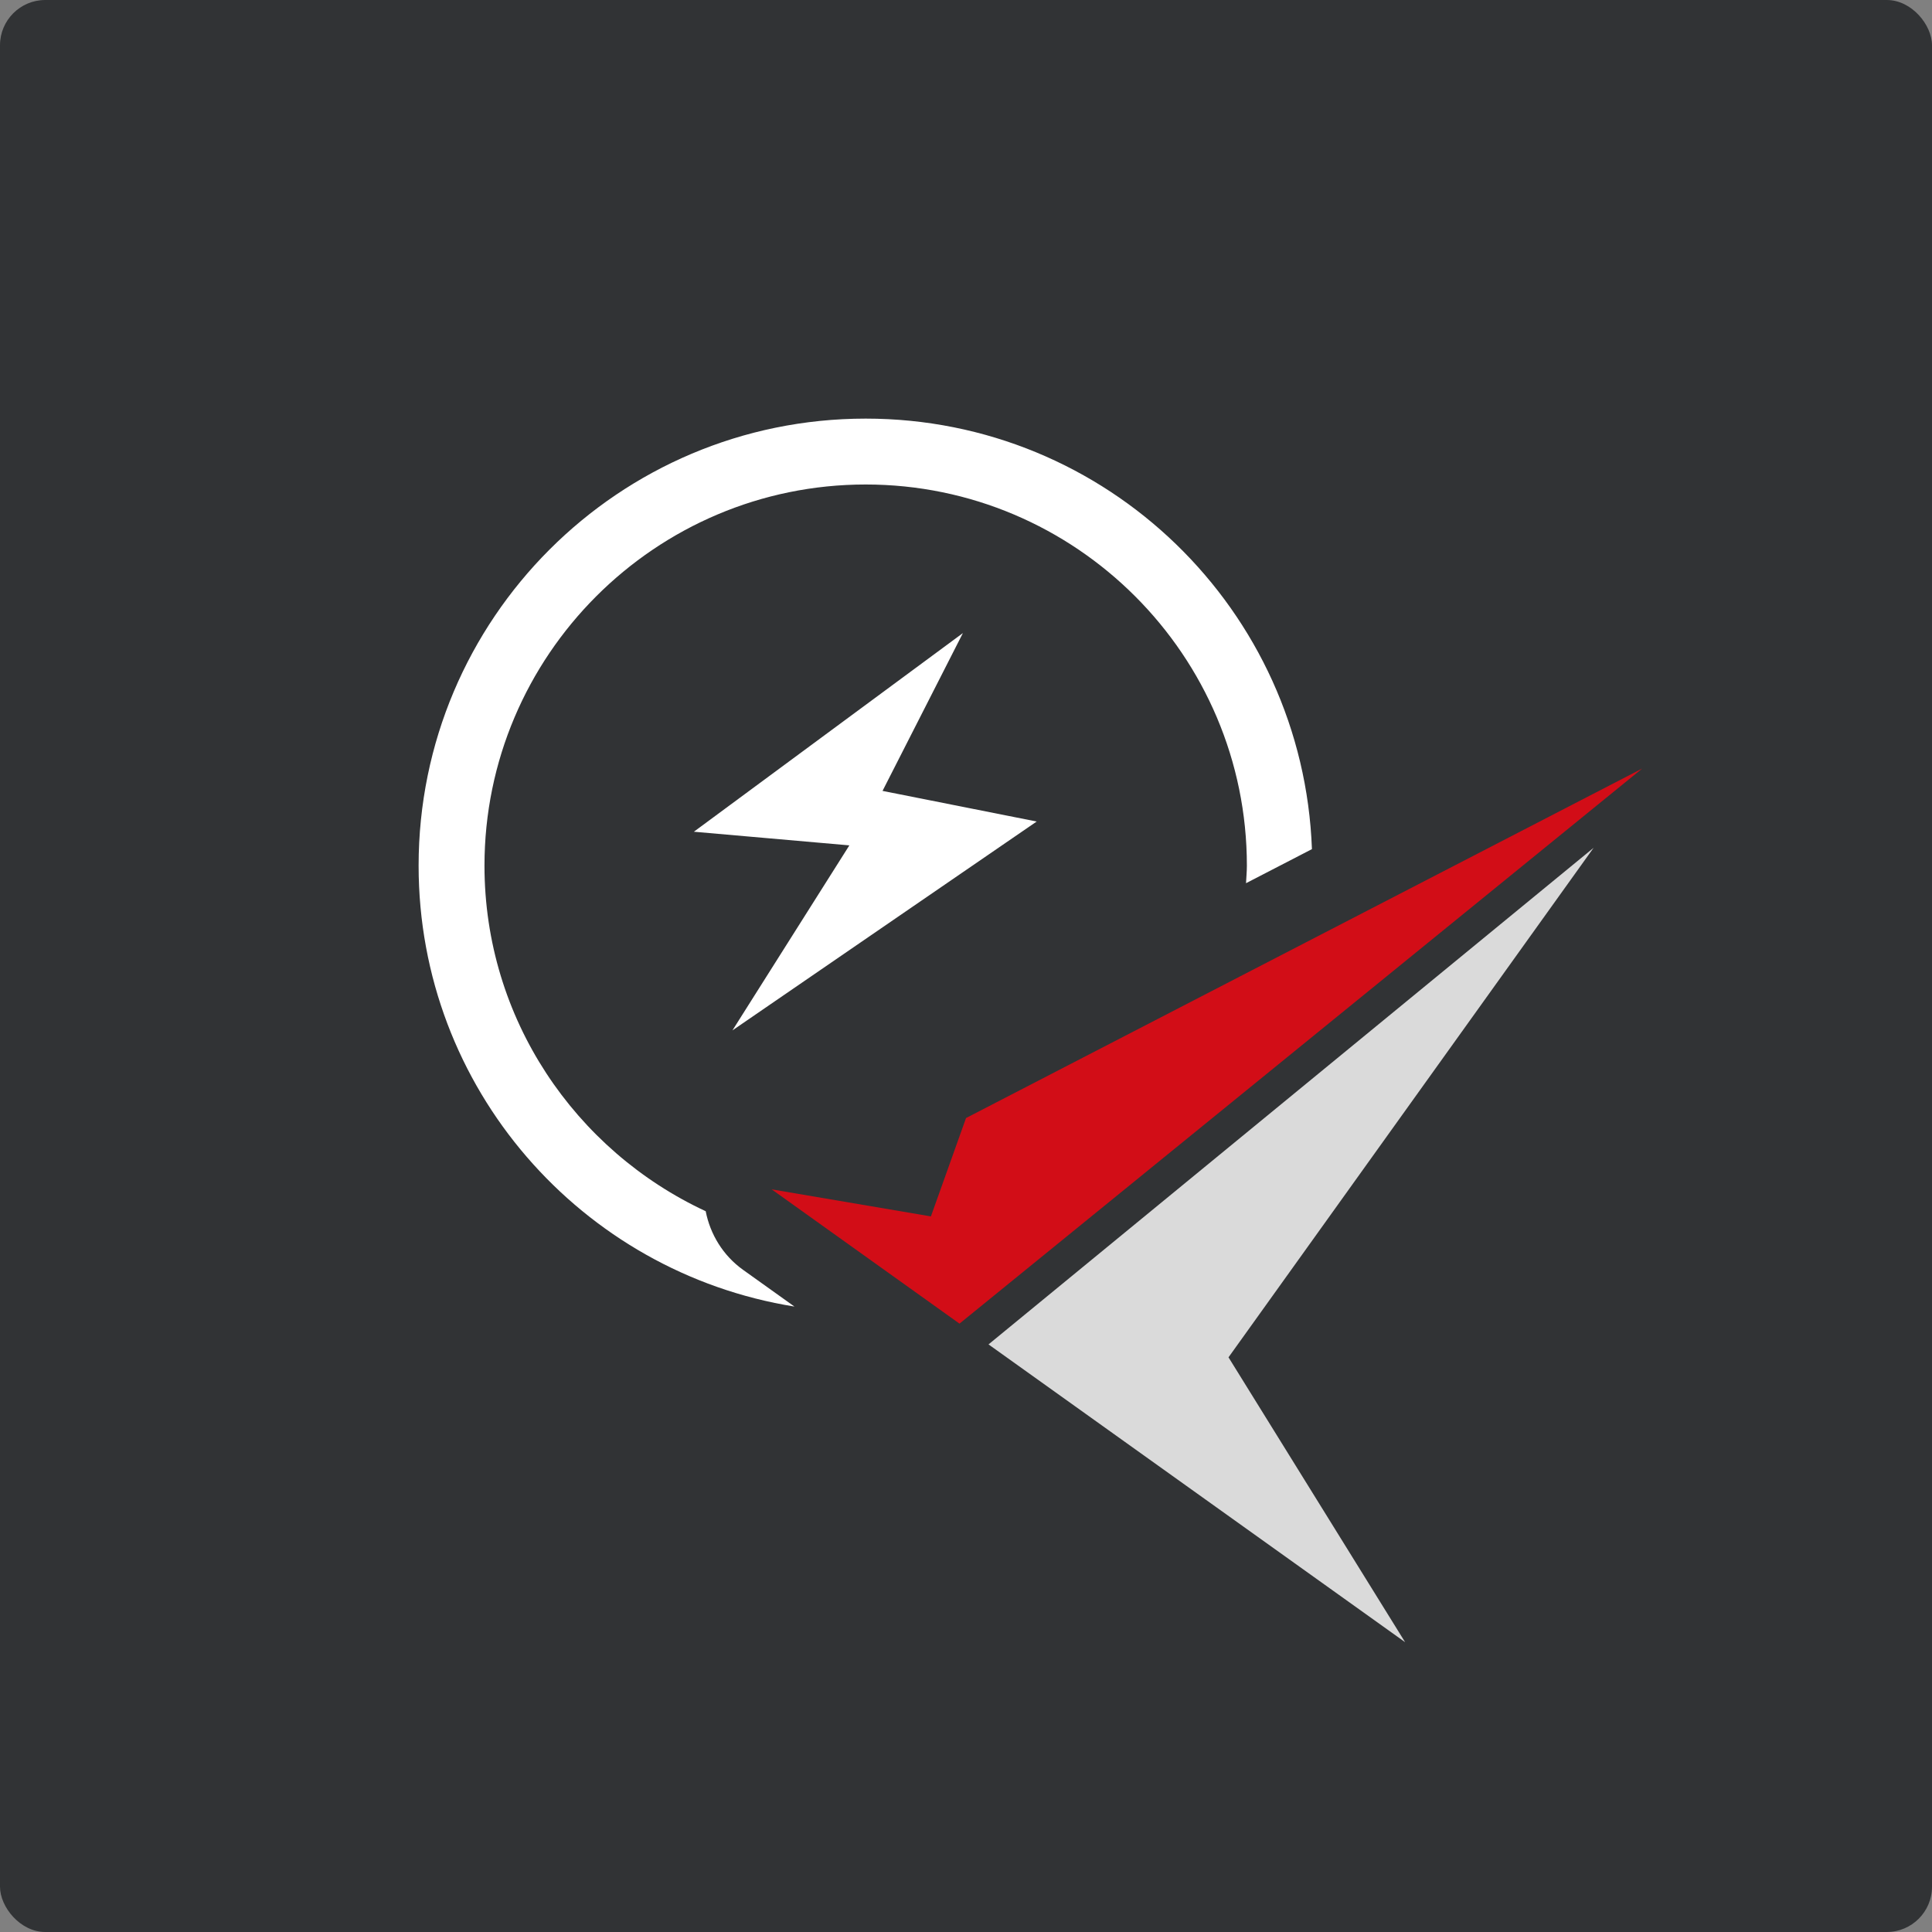 <?xml version="1.0" encoding="UTF-8"?>
<svg width="128px" height="128px" viewBox="0 0 128 128" version="1.1" xmlns="http://www.w3.org/2000/svg" xmlns:xlink="http://www.w3.org/1999/xlink">
    <rect x="0" y="0" width="128" height="128" fill="#808080" stroke="none"/>
    <title>大/加速库</title>
    <g id="大/加速库" stroke="none" stroke-width="1" fill="none" fill-rule="evenodd">
        <rect id="矩形备份-9" fill="#313335" x="0" y="0" width="128" height="128" rx="3"></rect>
        <polygon id="Fill-1" fill="#D20D17" points="64.002 74.073 61.675 80.59 51.125 78.798 63.569 87.694 108.8 50.918"></polygon>
        <polygon id="Fill-2" fill="#DADADA" points="65.492 89.07 93.093 108.799 81.392 89.926 105.58 56.17"></polygon>
        <path d="M57.355,27.734 C73.342,27.734 86.336,40.41 86.919,56.257 L86.919,56.257 L82.552,58.514 C82.569,58.128 82.609,57.746 82.609,57.353 C82.609,43.427 71.279,32.099 57.355,32.099 C43.428,32.099 32.098,43.427 32.098,57.353 C32.098,67.493 38.116,76.229 46.754,80.246 C47.053,81.769 47.896,83.175 49.229,84.129 L49.229,84.129 L52.634,86.563 C38.524,84.299 27.734,72.103 27.734,57.353 C27.734,40.995 40.994,27.734 57.355,27.734 Z M63.795,41.943 L58.47,52.399 L68.684,54.428 L48.526,68.266 L56.272,56.008 L45.971,55.104 L63.795,41.943 Z" id="形状结合" fill="#FFFFFF"></path>
    </g>
</svg>